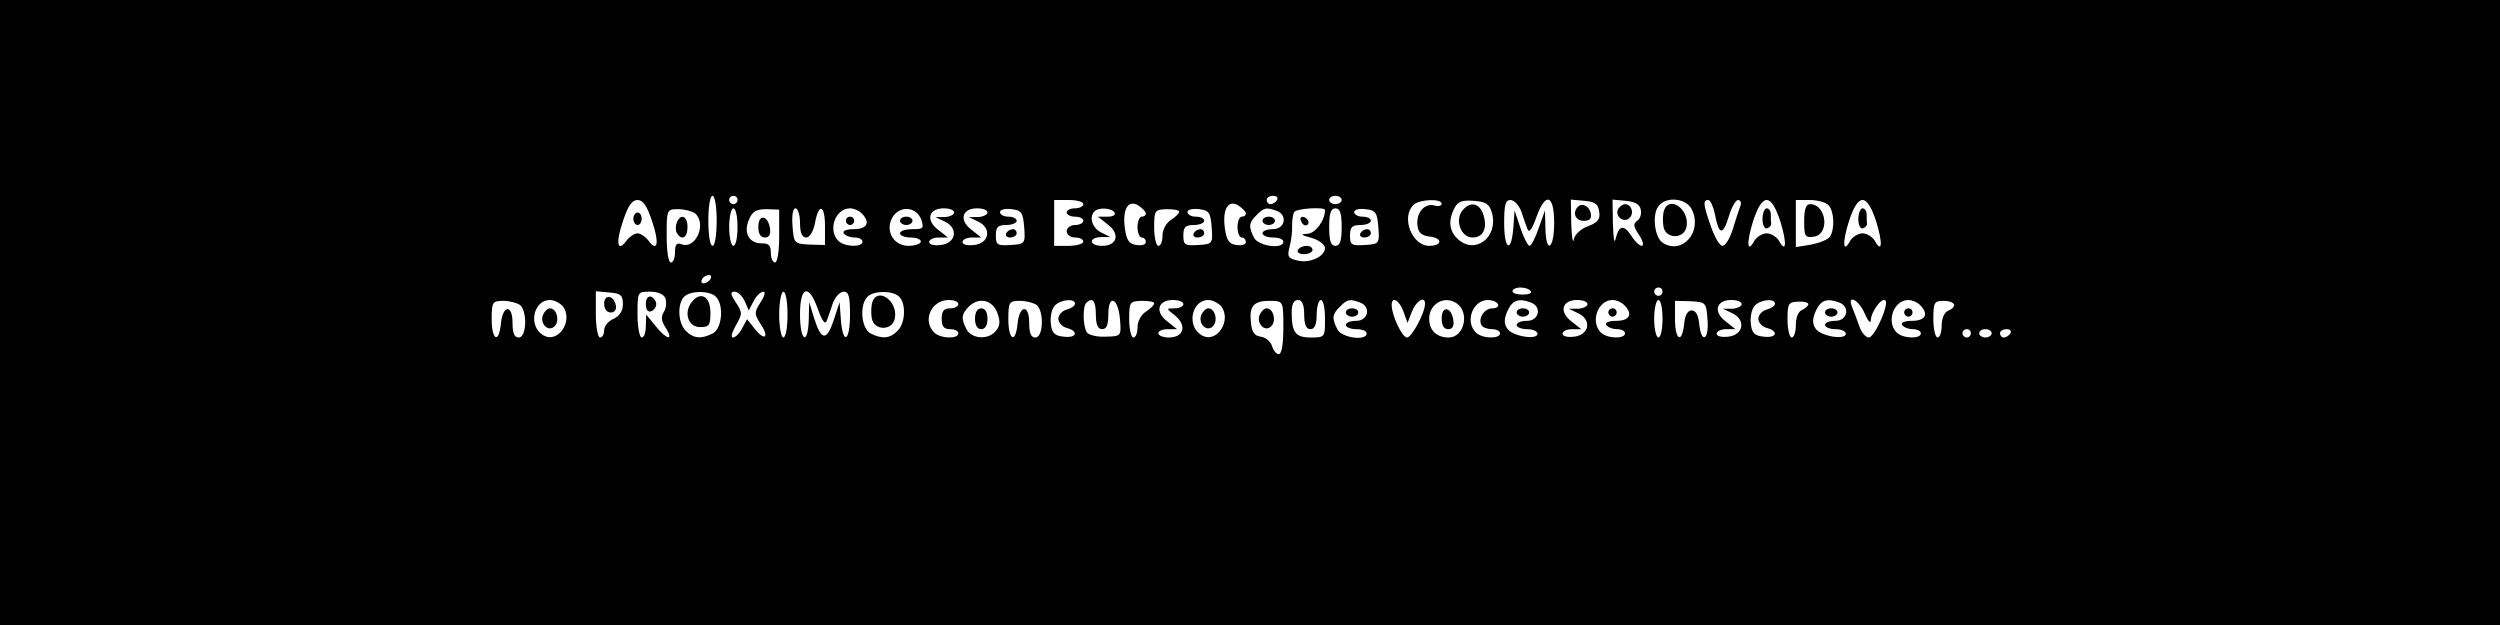<?xml version="1.0" standalone="no"?>
<!DOCTYPE svg PUBLIC "-//W3C//DTD SVG 20010904//EN"
 "http://www.w3.org/TR/2001/REC-SVG-20010904/DTD/svg10.dtd">
<svg version="1.0" xmlns="http://www.w3.org/2000/svg"
 width="600pt" height="150pt" viewBox="0 0 600 150"
 preserveAspectRatio="xMidYMid meet">

<g transform="translate(0,150) scale(0.1,-0.1)"
fill="#000000" stroke="none">
<path d="M0 750 l0 -750 3000 0 3000 0 0 750 0 750 -3000 0 -3000 0 0 -750z
m1720 220 c0 -33 -4 -60 -10 -60 -6 0 -10 27 -10 60 0 33 4 60 10 60 6 0 10
-27 10 -60z m50 50 c0 -5 -4 -10 -10 -10 -5 0 -10 5 -10 10 0 6 5 10 10 10 6
0 10 -4 10 -10z m1295 0 c-3 -5 -10 -10 -16 -10 -5 0 -9 5 -9 10 0 6 7 10 16
10 8 0 12 -4 9 -10z m155 0 c0 -5 -7 -10 -15 -10 -8 0 -15 5 -15 10 0 6 7 10
15 10 8 0 15 -4 15 -10z m-1655 -51 c18 -52 13 -77 -9 -46 -7 9 -19 17 -26 17
-7 0 -19 -8 -26 -17 -22 -31 -27 -6 -9 46 12 37 22 51 35 51 13 0 23 -14 35
-51z m1035 41 c0 -5 -9 -10 -20 -10 -11 0 -20 -4 -20 -10 0 -5 9 -10 20 -10
11 0 20 -4 20 -10 0 -5 -9 -10 -20 -10 -11 0 -20 -7 -20 -15 0 -8 9 -15 20
-15 11 0 20 -4 20 -10 0 -5 -16 -10 -35 -10 l-35 0 0 55 0 55 35 0 c19 0 35
-4 35 -10z m150 -22 c0 -5 -4 -8 -10 -8 -5 0 -10 -11 -10 -25 0 -14 5 -25 10
-25 6 0 10 -5 10 -11 0 -6 -10 -9 -22 -7 -18 2 -24 11 -28 38 -7 47 7 72 32
57 10 -7 18 -15 18 -19z m240 0 c0 -5 -4 -8 -10 -8 -5 0 -10 -11 -10 -25 0
-14 5 -25 10 -25 6 0 10 -5 10 -11 0 -6 -10 -9 -22 -7 -18 2 -24 11 -28 38 -7
47 7 72 32 57 10 -7 18 -15 18 -19z m470 23 c0 -5 -8 -7 -18 -4 -24 6 -44 -19
-40 -49 2 -17 11 -24 31 -26 30 -4 28 -22 -3 -22 -41 0 -68 68 -38 98 14 14
68 16 68 3z m121 -23 c15 -57 -40 -100 -82 -62 -21 19 -24 45 -8 75 8 16 19
19 46 17 30 -2 38 -8 44 -30z m70 5 c5 -16 12 -35 15 -43 4 -10 11 0 21 28 22
62 43 56 43 -13 0 -64 -20 -76 -21 -12 l-1 42 -15 -42 c-8 -24 -18 -43 -22
-43 -4 0 -14 19 -22 43 l-14 42 -3 -42 c-5 -62 -22 -53 -22 12 0 43 3 55 15
55 9 0 20 -12 26 -27z m187 -1 c3 -18 -3 -26 -27 -35 -17 -6 -32 -20 -34 -32
-2 -11 -5 6 -6 38 l-1 58 33 -3 c25 -2 33 -8 35 -26z m100 4 c2 -10 -2 -22 -9
-26 -10 -7 -9 -14 5 -34 9 -14 12 -26 6 -26 -5 0 -17 11 -26 26 -18 26 -29 23
-37 -11 -3 -11 -5 6 -6 38 l-1 58 32 -3 c23 -2 34 -9 36 -22z m123 0 c25 -53
-24 -108 -70 -79 -20 12 -27 69 -10 89 19 24 68 18 80 -10z m55 -11 c9 -49 19
-51 33 -5 6 22 17 40 22 40 6 0 9 -6 6 -14 -3 -8 -11 -32 -18 -55 -7 -23 -18
-41 -25 -41 -7 0 -19 21 -28 47 -19 54 -19 63 -6 63 5 0 12 -16 16 -35z m157
-17 c16 -52 14 -78 -4 -45 -6 9 -19 17 -29 17 -10 0 -23 -8 -29 -17 -18 -33
-20 -7 -4 45 11 34 22 52 33 52 11 0 22 -18 33 -52z m115 40 c14 -14 16 -57 4
-76 -5 -7 -25 -15 -45 -19 l-37 -6 0 57 0 56 33 0 c18 0 38 -5 45 -12z m115
-40 c16 -52 14 -78 -4 -45 -6 9 -19 17 -29 17 -10 0 -23 -8 -29 -17 -18 -33
-20 -7 -4 45 11 34 22 52 33 52 11 0 22 -18 33 -52z m-2835 20 c29 -24 2 -88
-33 -74 -11 4 -15 -1 -15 -19 0 -14 -4 -25 -10 -25 -6 0 -10 28 -10 64 0 63 0
64 28 64 15 0 33 -5 40 -10z m102 -33 c0 -25 -4 -45 -10 -45 -5 0 -10 20 -10
45 0 25 5 45 10 45 6 0 10 -20 10 -45z m100 -22 c0 -35 -4 -63 -10 -63 -5 0
-10 10 -10 23 0 18 -5 23 -21 23 -31 -1 -46 26 -31 58 8 19 18 24 41 24 l31
-1 0 -64z m50 32 c0 -24 5 -35 15 -35 8 0 17 14 21 35 9 49 24 44 24 -9 l0
-44 -37 1 c-37 2 -38 3 -41 45 -2 25 1 42 7 42 6 0 11 -16 11 -35z m148 23
c22 -22 13 -38 -19 -38 -17 0 -28 -4 -24 -10 3 -5 15 -10 26 -10 10 0 19 -4
19 -10 0 -14 -43 -13 -58 2 -26 26 -7 78 28 78 9 0 21 -5 28 -12z m143 -15 c7
-21 5 -23 -21 -23 -17 0 -30 -4 -30 -10 0 -5 11 -10 25 -10 14 0 25 -4 25 -10
0 -5 -14 -10 -30 -10 -32 0 -53 30 -42 60 13 37 60 38 73 3z m79 17 c0 -5 -10
-10 -22 -11 l-23 0 23 -11 c33 -16 26 -52 -10 -56 -16 -2 -28 1 -28 7 0 6 10
11 23 11 l22 0 -24 19 c-30 23 -22 51 14 51 14 0 25 -4 25 -10z m80 0 c0 -5
-10 -10 -22 -11 l-23 0 23 -11 c33 -16 26 -52 -10 -56 -16 -2 -28 1 -28 7 0 6
10 11 23 11 l22 0 -24 19 c-30 23 -22 51 14 51 14 0 25 -4 25 -10z m88 -35 c3
-40 2 -41 -33 -43 -31 -2 -35 0 -35 23 0 20 5 25 25 25 14 0 25 5 25 10 0 6
-9 10 -20 10 -11 0 -20 5 -20 11 0 6 12 9 28 7 24 -3 27 -8 30 -43z m217 35
c3 -6 -4 -10 -17 -10 l-23 0 24 -19 c30 -23 22 -51 -14 -51 -31 0 -34 20 -2
21 l22 0 -22 11 c-22 11 -30 37 -16 51 10 10 41 8 48 -3z m155 2 c0 -4 -9 -13
-20 -20 -11 -7 -20 -23 -20 -37 0 -14 -4 -25 -10 -25 -5 0 -10 20 -10 43 0 42
1 44 30 45 17 0 30 -2 30 -6z m78 -37 c3 -40 2 -41 -33 -43 -31 -2 -35 0 -35
23 0 20 5 25 25 25 14 0 25 5 25 10 0 6 -9 10 -20 10 -11 0 -20 5 -20 11 0 6
12 9 28 7 24 -3 27 -8 30 -43z m156 39 c27 -10 20 -44 -9 -44 -14 0 -25 -4
-25 -10 0 -5 11 -10 25 -10 14 0 25 -4 25 -10 0 -19 -59 -11 -70 9 -14 27 -13
37 6 55 17 18 24 19 48 10z m116 2 c0 -25 -23 -56 -42 -57 -18 -1 -16 -3 10
-10 17 -5 32 -16 32 -24 0 -21 -38 -38 -67 -30 -22 5 -24 10 -18 33 4 15 7 38
6 51 0 12 2 27 5 32 5 9 74 13 74 5z m40 -41 c0 -33 -4 -45 -15 -45 -11 0 -15
12 -15 45 0 33 4 45 15 45 11 0 15 -12 15 -45z m88 0 c3 -40 2 -41 -33 -43
-31 -2 -35 0 -35 23 0 20 5 25 25 25 14 0 25 5 25 10 0 6 -9 10 -20 10 -11 0
-20 5 -20 11 0 6 12 9 28 7 24 -3 27 -8 30 -43z m-1603 -125 c-3 -5 -11 -10
-16 -10 -6 0 -7 5 -4 10 3 6 11 10 16 10 6 0 7 -4 4 -10z m1969 -29 c3 -5 -6
-8 -19 -8 -14 0 -25 3 -25 8 0 5 9 9 19 9 11 0 22 -4 25 -9z m316 -1 c0 -5 -4
-10 -10 -10 -5 0 -10 5 -10 10 0 6 5 10 10 10 6 0 10 -4 10 -10z m-2495 -30
c0 -16 -8 -28 -22 -35 -13 -5 -23 -18 -23 -27 0 -10 -4 -18 -10 -18 -5 0 -10
25 -10 56 l0 55 33 -3 c27 -2 32 -7 32 -28z m102 14 c3 -9 2 -24 -4 -33 -7
-11 -6 -22 5 -38 20 -32 2 -29 -25 5 l-22 27 -1 -27 c0 -16 -4 -28 -10 -28 -5
0 -10 25 -10 55 0 55 0 55 30 55 19 0 33 -6 37 -16z m121 4 c20 -20 15 -76 -7
-88 -27 -14 -47 -13 -65 6 -19 18 -21 65 -4 82 15 15 61 15 76 0z m69 -10 l10
-23 12 23 c6 12 17 22 23 22 6 0 3 -11 -7 -26 -15 -24 -15 -27 0 -51 22 -32
11 -43 -13 -13 l-19 24 -12 -22 c-6 -12 -16 -22 -22 -22 -6 0 -2 13 7 29 16
28 16 31 0 55 -13 20 -14 26 -3 26 8 0 18 -10 24 -22z m103 -33 c0 -30 -4 -55
-10 -55 -5 0 -10 25 -10 55 0 30 5 55 10 55 6 0 10 -25 10 -55z m73 13 c10
-28 17 -38 21 -28 3 8 10 27 15 43 6 15 17 27 26 27 12 0 15 -12 15 -55 0 -65
-17 -74 -22 -12 l-3 42 -14 -43 c-17 -51 -30 -50 -47 4 l-12 39 -1 -42 c-2
-64 -21 -52 -21 12 0 69 21 75 43 13z m195 30 c17 -17 15 -64 -4 -82 -18 -19
-38 -20 -65 -6 -22 12 -27 68 -7 88 15 15 61 15 76 0z m-910 -20 c18 -15 16
-78 -3 -78 -11 0 -15 11 -15 36 0 45 -24 42 -28 -4 -5 -48 -22 -38 -22 12 0
41 2 44 28 44 15 0 33 -5 40 -10z m102 -2 c28 -35 -11 -93 -47 -70 -36 22 -23
84 17 84 10 0 23 -7 30 -14z m950 4 c0 -5 -9 -10 -20 -10 -15 0 -20 -7 -20
-25 0 -18 5 -25 20 -25 11 0 20 -4 20 -10 0 -14 -43 -13 -58 2 -29 29 -7 78
35 78 13 0 23 -4 23 -10z m94 -22 c7 -19 6 -31 -4 -42 -17 -22 -57 -20 -70 3
-14 27 -13 37 6 56 24 23 57 15 68 -17z m94 20 c18 -15 16 -78 -3 -78 -11 0
-15 11 -15 36 0 45 -24 42 -28 -4 -5 -48 -22 -38 -22 12 0 41 2 44 28 44 15 0
33 -5 40 -10z m92 3 c0 -5 -9 -11 -20 -14 -11 -3 -20 -13 -20 -22 0 -9 9 -19
20 -22 30 -8 24 -25 -7 -21 -22 2 -29 9 -31 31 -2 16 2 35 9 43 13 15 49 19
49 5z m50 -26 c0 -24 5 -35 15 -35 11 0 15 11 15 36 0 50 24 39 28 -13 3 -40
3 -40 -35 -41 -20 -1 -41 4 -45 11 -9 15 -10 61 -1 70 15 15 23 5 23 -28z
m140 27 c0 -4 -9 -13 -20 -20 -11 -7 -20 -23 -20 -37 0 -14 -4 -25 -10 -25 -5
0 -10 20 -10 43 0 42 1 44 30 45 17 0 30 -2 30 -6z m70 -2 c0 -5 -9 -10 -21
-10 -21 0 -21 0 2 -18 28 -24 20 -52 -16 -52 -14 0 -25 5 -25 10 0 6 10 10 23
10 l22 0 -24 19 c-30 23 -22 51 14 51 14 0 25 -4 25 -10z m90 -4 c28 -35 -11
-93 -47 -70 -36 22 -23 84 17 84 10 0 23 -7 30 -14z m150 -53 c0 -39 -4 -63
-11 -63 -6 0 -13 9 -16 19 -3 11 -15 21 -27 23 -16 2 -22 11 -24 37 -4 38 8
50 50 49 28 -1 28 -2 28 -65z m50 32 c0 -24 5 -35 15 -35 10 0 15 11 15 35 0
19 5 35 10 35 6 0 10 -20 10 -45 0 -44 0 -45 -34 -45 -37 0 -46 12 -46 61 0
19 5 29 15 29 10 0 15 -11 15 -35z m134 29 c27 -10 20 -44 -9 -44 -14 0 -25
-4 -25 -10 0 -5 11 -10 25 -10 14 0 25 -4 25 -10 0 -19 -59 -11 -70 9 -14 27
-13 37 6 55 17 18 24 19 48 10z m104 -21 l10 -28 11 28 c10 25 31 38 31 18 0
-22 -32 -81 -43 -81 -12 0 -37 53 -37 78 0 22 18 12 28 -15z m128 19 c32 -22
18 -82 -19 -82 -29 0 -47 17 -47 45 0 36 37 57 66 37z m99 -2 c3 -5 -3 -10
-13 -10 -20 0 -36 -25 -26 -41 3 -5 14 -9 25 -9 10 0 19 -4 19 -10 0 -14 -43
-13 -58 2 -27 27 -7 78 29 78 10 0 21 -4 24 -10z m79 4 c27 -10 20 -44 -9 -44
-14 0 -25 -4 -25 -10 0 -5 11 -10 25 -10 14 0 25 -5 25 -11 0 -16 -62 -6 -73
13 -8 12 -7 24 1 42 12 26 27 31 56 20z m136 -4 c0 -5 -10 -10 -22 -11 l-23 0
23 -11 c33 -16 26 -52 -10 -56 -16 -2 -28 1 -28 7 0 6 10 11 23 11 l22 0 -24
19 c-30 23 -22 51 14 51 14 0 25 -4 25 -10z m88 -2 c22 -22 13 -38 -19 -38
-17 0 -28 -4 -24 -10 3 -5 15 -10 26 -10 10 0 19 -4 19 -10 0 -14 -43 -13 -58
2 -26 26 -7 78 28 78 9 0 21 -5 28 -12z m92 -33 c0 -25 -4 -45 -10 -45 -5 0
-10 20 -10 45 0 25 5 45 10 45 6 0 10 -20 10 -45z m108 -2 c4 -50 -15 -59 -20
-10 -2 20 -8 32 -18 32 -10 0 -16 -12 -18 -32 -5 -49 -22 -40 -22 11 l0 44 38
-1 c36 -2 37 -3 40 -44z m82 37 c0 -5 -10 -10 -22 -11 l-23 0 23 -11 c33 -16
26 -52 -10 -56 -16 -2 -28 1 -28 7 0 6 10 11 23 11 l22 0 -24 19 c-30 23 -22
51 14 51 14 0 25 -4 25 -10z m80 1 c0 -5 -9 -11 -20 -14 -11 -3 -20 -13 -20
-22 0 -9 9 -19 20 -22 30 -8 24 -25 -7 -21 -22 2 -29 9 -31 31 -2 16 2 35 9
43 13 15 49 19 49 5z m80 -1 c0 -4 -7 -10 -15 -14 -9 -3 -15 -18 -15 -36 0
-16 -4 -30 -10 -30 -5 0 -10 19 -10 43 0 38 2 42 25 43 14 1 25 -2 25 -6z m74
4 c27 -10 20 -44 -9 -44 -14 0 -25 -4 -25 -10 0 -5 11 -10 25 -10 14 0 25 -5
25 -11 0 -16 -62 -6 -73 13 -8 12 -7 24 1 42 12 26 27 31 56 20z m61 -26 c8
-18 14 -26 15 -17 0 20 26 56 35 48 9 -10 -26 -89 -40 -89 -7 0 -18 12 -23 28
-5 15 -13 35 -17 45 -13 32 16 18 30 -15z m133 20 c22 -22 13 -38 -19 -38 -17
0 -28 -4 -24 -10 3 -5 15 -10 26 -10 10 0 19 -4 19 -10 0 -14 -43 -13 -58 2
-26 26 -7 78 28 78 9 0 21 -5 28 -12z m82 0 c0 -5 -7 -11 -15 -14 -9 -4 -15
-19 -15 -35 0 -16 -4 -29 -10 -29 -5 0 -10 20 -10 44 0 40 2 44 25 44 14 0 25
-5 25 -10z m40 -68 c0 -5 -4 -10 -10 -10 -5 0 -10 5 -10 10 0 6 5 10 10 10 6
0 10 -4 10 -10z m50 0 c0 -5 -7 -10 -15 -10 -8 0 -15 5 -15 10 0 6 7 10 15 10
8 0 15 -4 15 -10z m45 0 c-3 -5 -10 -10 -16 -10 -5 0 -9 5 -9 10 0 6 7 10 16
10 8 0 12 -4 9 -10z"/>
<path d="M1520 975 c0 -8 5 -15 10 -15 6 0 10 7 10 15 0 8 -4 15 -10 15 -5 0
-10 -7 -10 -15z"/>
<path d="M3510 995 c-19 -23 -4 -65 24 -65 27 0 37 24 25 58 -10 25 -31 29
-49 7z"/>
<path d="M3787 1004 c-14 -15 -6 -34 14 -34 14 0 19 5 17 17 -3 18 -20 27 -31
17z"/>
<path d="M3884 999 c-10 -17 13 -36 27 -22 12 12 4 33 -11 33 -5 0 -12 -5 -16
-11z"/>
<path d="M3994 996 c-3 -8 -4 -25 -2 -38 4 -33 52 -33 56 0 6 40 -41 73 -54
38z"/>
<path d="M4230 974 c0 -14 5 -24 11 -22 6 2 10 7 10 11 -1 4 -1 14 -1 22 0 8
-4 15 -10 15 -5 0 -10 -12 -10 -26z"/>
<path d="M4330 969 c0 -36 2 -40 23 -37 39 5 31 78 -9 78 -10 0 -14 -13 -14
-41z"/>
<path d="M4460 974 c0 -14 5 -24 11 -22 6 2 10 7 10 11 -1 4 -1 14 -1 22 0 8
-4 15 -10 15 -5 0 -10 -12 -10 -26z"/>
<path d="M1624 965 c-3 -8 -3 -19 1 -25 11 -18 25 -11 25 15 0 27 -17 34 -26
10z"/>
<path d="M1820 956 c0 -17 5 -26 16 -26 10 0 14 7 12 22 -5 32 -28 35 -28 4z"/>
<path d="M2030 970 c0 -5 5 -10 10 -10 6 0 10 5 10 10 0 6 -4 10 -10 10 -5 0
-10 -4 -10 -10z"/>
<path d="M2160 970 c0 -5 7 -10 15 -10 8 0 15 5 15 10 0 6 -7 10 -15 10 -8 0
-15 -4 -15 -10z"/>
<path d="M2415 940 c-3 -5 1 -10 9 -10 9 0 16 5 16 10 0 6 -4 10 -9 10 -6 0
-13 -4 -16 -10z"/>
<path d="M2865 940 c-3 -5 1 -10 9 -10 9 0 16 5 16 10 0 6 -4 10 -9 10 -6 0
-13 -4 -16 -10z"/>
<path d="M3030 970 c0 -5 7 -10 15 -10 8 0 15 5 15 10 0 6 -7 10 -15 10 -8 0
-15 -4 -15 -10z"/>
<path d="M3122 971 c2 -7 7 -12 11 -12 12 1 9 15 -3 20 -7 2 -11 -2 -8 -8z"/>
<path d="M3115 900 c-3 -5 3 -10 14 -10 12 0 21 5 21 10 0 6 -6 10 -14 10 -8
0 -18 -4 -21 -10z"/>
<path d="M3265 940 c-3 -5 1 -10 9 -10 9 0 16 5 16 10 0 6 -4 10 -9 10 -6 0
-13 -4 -16 -10z"/>
<path d="M1450 771 c0 -12 6 -21 16 -21 9 0 14 7 12 17 -5 25 -28 28 -28 4z"/>
<path d="M1550 770 c0 -13 5 -20 13 -17 6 2 12 10 12 17 0 7 -6 15 -12 18 -8
2 -13 -5 -13 -18z"/>
<path d="M1661 776 c-21 -25 -10 -61 19 -61 22 0 25 4 25 35 0 38 -23 52 -44
26z"/>
<path d="M2094 776 c-3 -8 -4 -25 -2 -38 4 -33 52 -33 56 0 6 40 -41 73 -54
38z"/>
<path d="M1303 744 c-8 -21 13 -42 28 -27 13 13 5 43 -11 43 -6 0 -13 -7 -17
-16z"/>
<path d="M2340 735 c0 -16 6 -25 15 -25 9 0 15 9 15 25 0 16 -6 25 -15 25 -9
0 -15 -9 -15 -25z"/>
<path d="M2883 744 c-8 -21 13 -42 28 -27 13 13 5 43 -11 43 -6 0 -13 -7 -17
-16z"/>
<path d="M3023 744 c-8 -21 13 -42 28 -27 13 13 5 43 -11 43 -6 0 -13 -7 -17
-16z"/>
<path d="M3230 750 c0 -5 7 -10 15 -10 8 0 15 5 15 10 0 6 -7 10 -15 10 -8 0
-15 -4 -15 -10z"/>
<path d="M3460 736 c0 -17 5 -26 16 -26 10 0 14 7 12 22 -5 32 -28 35 -28 4z"/>
<path d="M3640 750 c0 -5 7 -10 15 -10 8 0 15 5 15 10 0 6 -7 10 -15 10 -8 0
-15 -4 -15 -10z"/>
<path d="M3860 750 c0 -5 5 -10 10 -10 6 0 10 5 10 10 0 6 -4 10 -10 10 -5 0
-10 -4 -10 -10z"/>
<path d="M4380 750 c0 -5 7 -10 15 -10 8 0 15 5 15 10 0 6 -7 10 -15 10 -8 0
-15 -4 -15 -10z"/>
<path d="M4570 750 c0 -5 5 -10 10 -10 6 0 10 5 10 10 0 6 -4 10 -10 10 -5 0
-10 -4 -10 -10z"/>
</g>
</svg>
